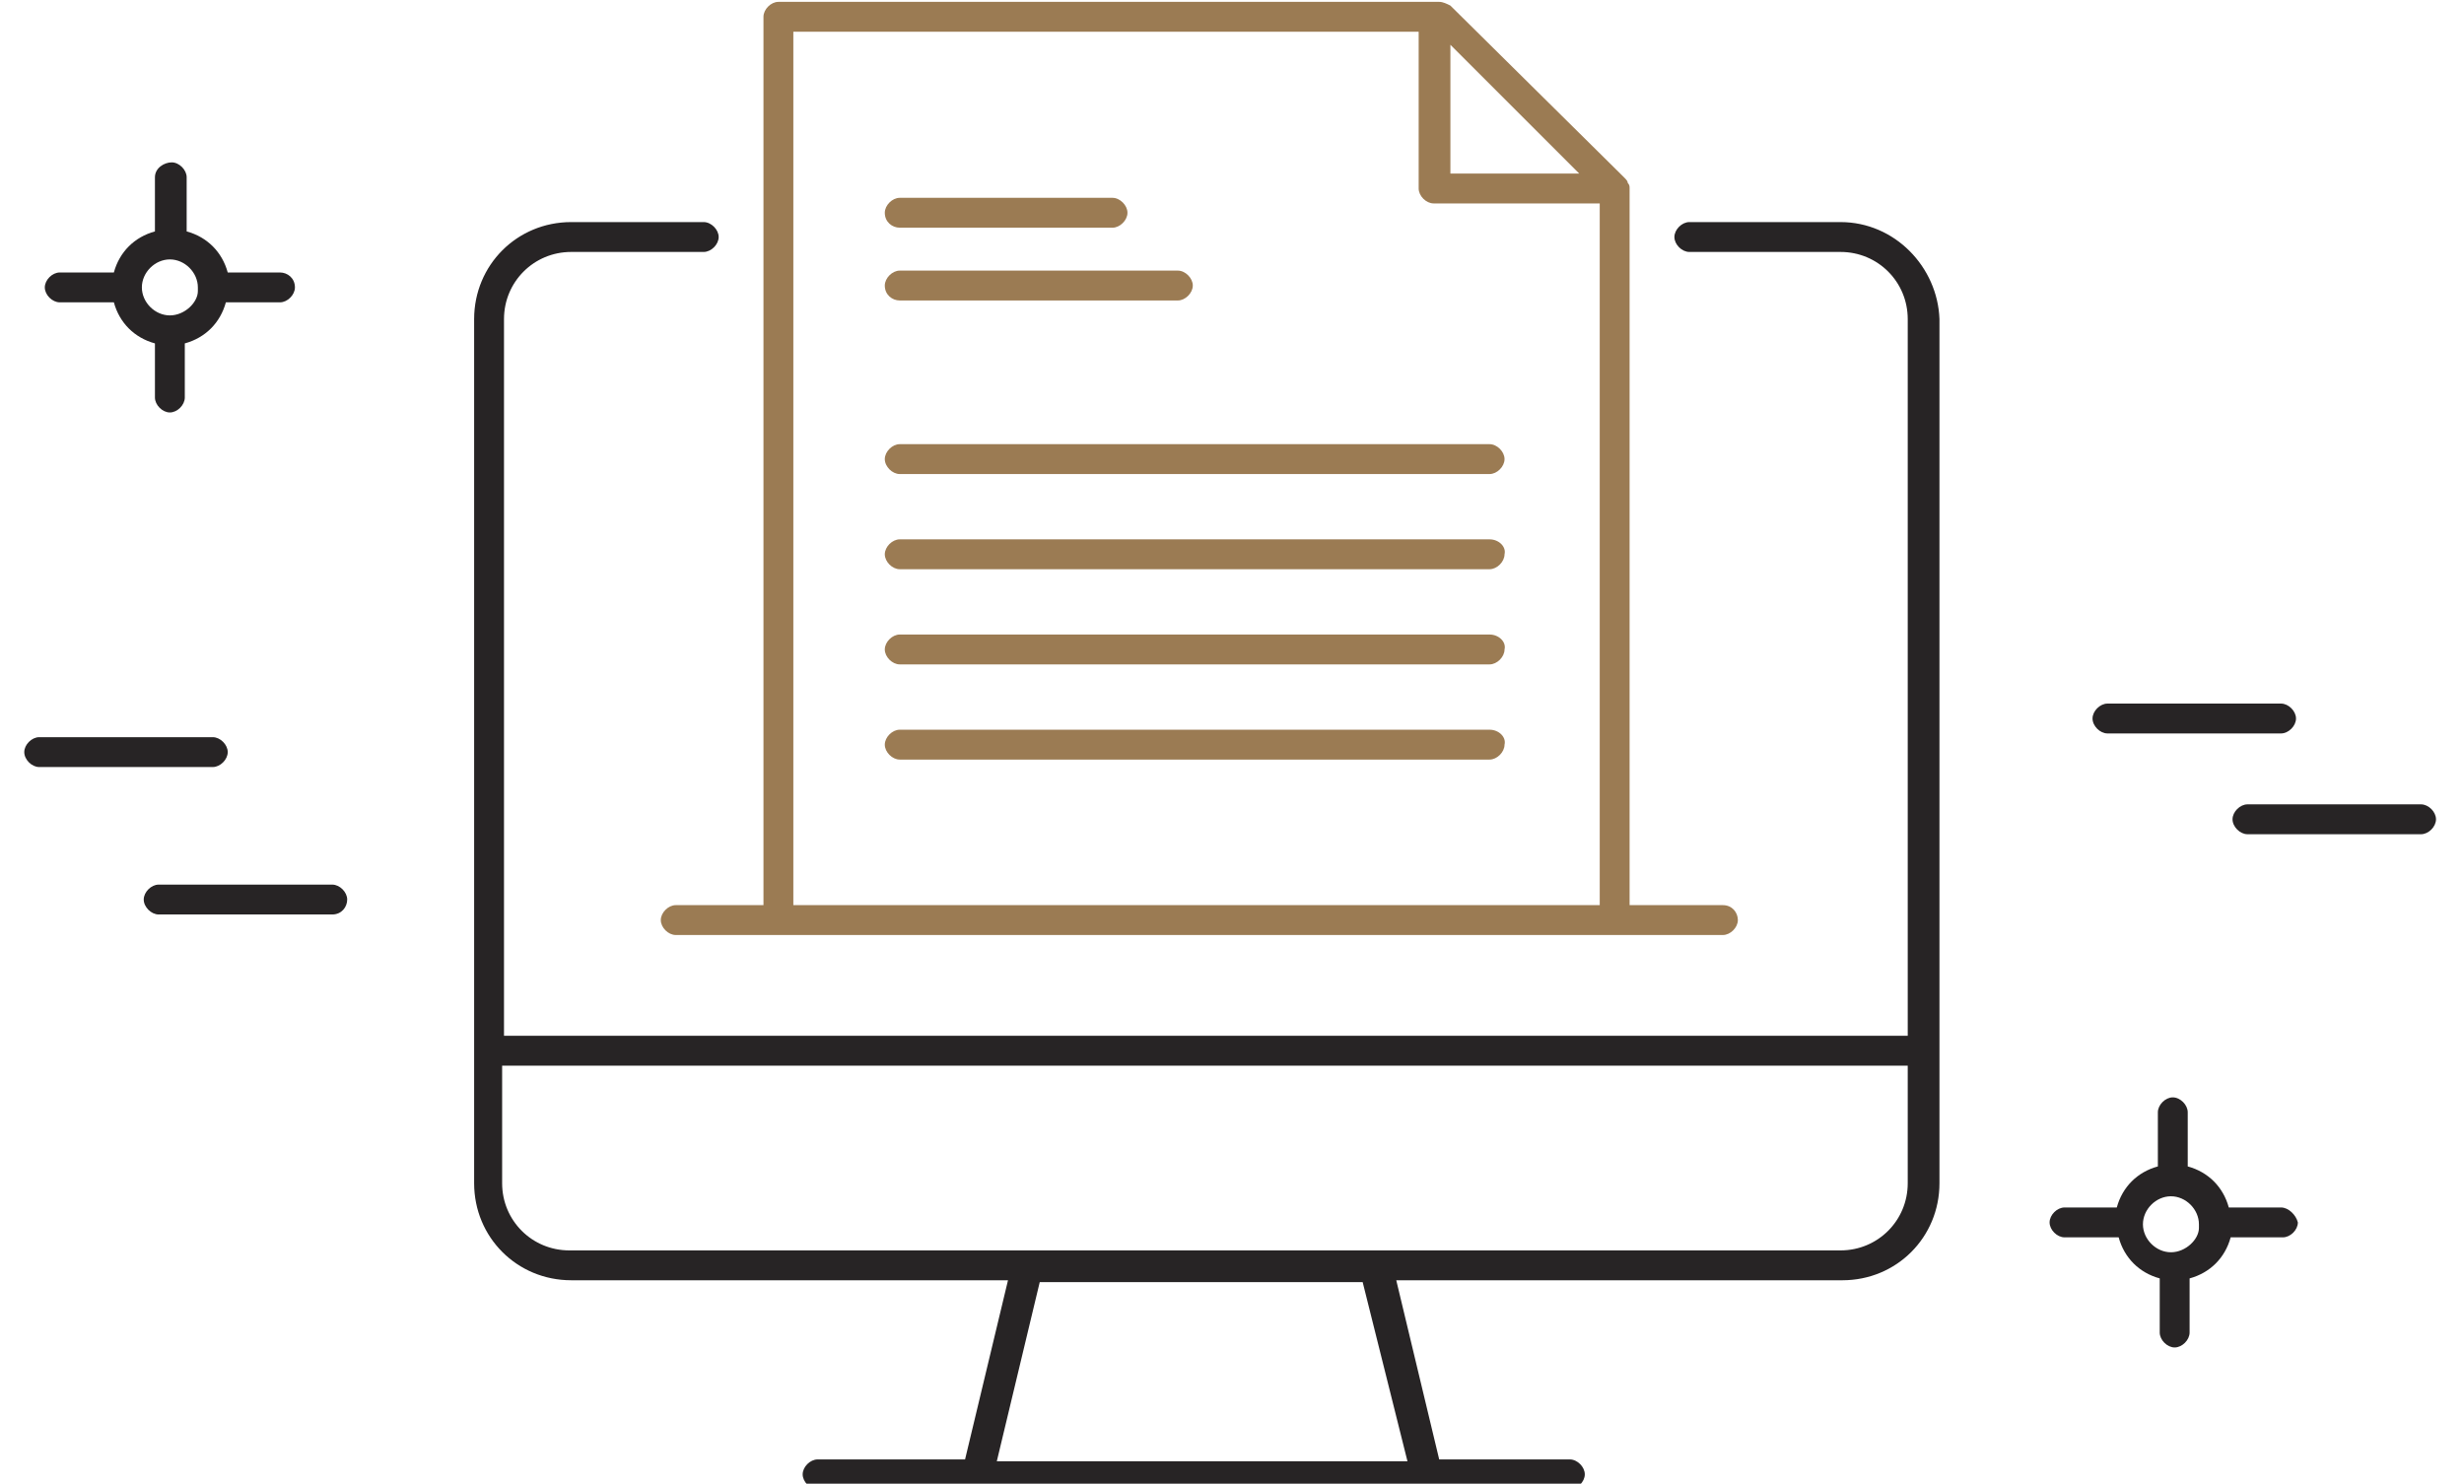<?xml version="1.0" encoding="utf-8"?>
<!-- Generator: Adobe Illustrator 21.0.0, SVG Export Plug-In . SVG Version: 6.00 Build 0)  -->
<svg version="1.1" id="Слой_1" xmlns="http://www.w3.org/2000/svg" xmlns:xlink="http://www.w3.org/1999/xlink" x="0px" y="0px"
	 viewBox="0 0 132 79.5" style="enable-background:new 0 0 132 79.5;" xml:space="preserve">
<style type="text/css">
	.st0{fill:#272425;}
	.st1{fill:#9B7B53;}
</style>
<path class="st0" d="M15,14.6h-2.8c-0.3-1.1-1.1-1.9-2.2-2.2V9.5c0-0.4-0.4-0.8-0.8-0.8S8.3,9,8.3,9.5v2.9c-1.1,0.3-1.9,1.1-2.2,2.2
	H3.2c-0.4,0-0.8,0.4-0.8,0.8c0,0.4,0.4,0.8,0.8,0.8h2.9c0.3,1.1,1.1,1.9,2.2,2.2v2.9c0,0.4,0.4,0.8,0.8,0.8s0.8-0.4,0.8-0.8v-2.9
	c1.1-0.3,1.9-1.1,2.2-2.2H15c0.4,0,0.8-0.4,0.8-0.8C15.8,14.9,15.4,14.6,15,14.6z M9.1,16.9c-0.8,0-1.5-0.7-1.5-1.5
	c0-0.8,0.7-1.5,1.5-1.5c0.8,0,1.5,0.7,1.5,1.5c0,0,0,0.1,0,0.1c0,0,0,0,0,0.1C10.6,16.2,9.9,16.9,9.1,16.9z"/>
<path class="st0" d="M122.2,64.7h-2.8c-0.3-1.1-1.1-1.9-2.2-2.2v-2.9c0-0.4-0.4-0.8-0.8-0.8s-0.8,0.4-0.8,0.8v2.9
	c-1.1,0.3-1.9,1.1-2.2,2.2h-2.8c-0.4,0-0.8,0.4-0.8,0.8c0,0.4,0.4,0.8,0.8,0.8h2.9c0.3,1.1,1.1,1.9,2.2,2.2v2.9
	c0,0.4,0.4,0.8,0.8,0.8s0.8-0.4,0.8-0.8v-2.9c1.1-0.3,1.9-1.1,2.2-2.2h2.8c0.4,0,0.8-0.4,0.8-0.8C123,65.1,122.6,64.7,122.2,64.7z
	 M116.3,67.1c-0.8,0-1.5-0.7-1.5-1.5c0-0.8,0.7-1.5,1.5-1.5c0.8,0,1.5,0.7,1.5,1.5c0,0,0,0,0,0.1c0,0,0,0,0,0.1
	C117.8,66.4,117.1,67.1,116.3,67.1z"/>
<path class="st0" d="M122.2,39.3h-9.3c-0.4,0-0.8-0.4-0.8-0.8c0-0.4,0.4-0.8,0.8-0.8h9.3c0.4,0,0.8,0.4,0.8,0.8
	C123,38.9,122.6,39.3,122.2,39.3z"/>
<path class="st0" d="M129.7,44.7h-9.3c-0.4,0-0.8-0.4-0.8-0.8s0.4-0.8,0.8-0.8h9.3c0.4,0,0.8,0.4,0.8,0.8S130.1,44.7,129.7,44.7z"/>
<path class="st0" d="M11.4,41.1H2.1c-0.4,0-0.8-0.4-0.8-0.8s0.4-0.8,0.8-0.8h9.3c0.4,0,0.8,0.4,0.8,0.8S11.8,41.1,11.4,41.1z"/>
<path class="st0" d="M17.8,49H8.5c-0.4,0-0.8-0.4-0.8-0.8s0.4-0.8,0.8-0.8h9.3c0.4,0,0.8,0.4,0.8,0.8S18.3,49,17.8,49z"/>
<path class="st0" d="M98.6,11.9h-8.1c-0.4,0-0.8,0.4-0.8,0.8c0,0.4,0.4,0.8,0.8,0.8h8.1c2,0,3.6,1.6,3.6,3.6v38.4H27V17.1
	c0-2,1.6-3.6,3.6-3.6h7.1c0.4,0,0.8-0.4,0.8-0.8c0-0.4-0.4-0.8-0.8-0.8h-7.1c-2.9,0-5.2,2.3-5.2,5.2v46.3c0,2.9,2.3,5.2,5.2,5.2H54
	l-2.3,9.6h-7.9c-0.4,0-0.8,0.4-0.8,0.8c0,0.4,0.4,0.8,0.8,0.8h40.3c0.4,0,0.8-0.4,0.8-0.8c0-0.4-0.4-0.8-0.8-0.8h-7l-2.3-9.6h23.9
	c2.9,0,5.2-2.3,5.2-5.2V17.1C103.8,14.3,101.5,11.9,98.6,11.9z M75.4,78.3h-22l2.3-9.6H73L75.4,78.3z M98.6,67H30.5
	c-2,0-3.6-1.6-3.6-3.6v-6.3h75.3v6.3C102.2,65.4,100.6,67,98.6,67z"/>
<g>
	<path class="st1" d="M92.3,48.5h-5V10.1c0-0.1,0-0.2-0.1-0.3c0-0.1-0.1-0.2-0.2-0.3c0,0,0,0,0,0l-9.3-9.2c-0.2-0.1-0.4-0.2-0.6-0.2
		H41.7c-0.4,0-0.8,0.4-0.8,0.8v47.6h-4.7c-0.4,0-0.8,0.4-0.8,0.8s0.4,0.8,0.8,0.8h56.1c0.4,0,0.8-0.4,0.8-0.8S92.8,48.5,92.3,48.5z
		 M84.6,9.3h-6.9V2.4L84.6,9.3z M42.5,1.7H76v8.4c0,0.4,0.4,0.8,0.8,0.8h8.9v37.6H42.5V1.7z"/>
	<path class="st1" d="M48.2,12.2h11.4c0.4,0,0.8-0.4,0.8-0.8c0-0.4-0.4-0.8-0.8-0.8H48.2c-0.4,0-0.8,0.4-0.8,0.8
		C47.4,11.9,47.8,12.2,48.2,12.2z"/>
	<path class="st1" d="M48.2,16.1h14.9c0.4,0,0.8-0.4,0.8-0.8c0-0.4-0.4-0.8-0.8-0.8H48.2c-0.4,0-0.8,0.4-0.8,0.8
		C47.4,15.8,47.8,16.1,48.2,16.1z"/>
	<path class="st1" d="M48.2,25.4h31.6c0.4,0,0.8-0.4,0.8-0.8c0-0.4-0.4-0.8-0.8-0.8H48.2c-0.4,0-0.8,0.4-0.8,0.8
		C47.4,25,47.8,25.4,48.2,25.4z"/>
	<path class="st1" d="M79.8,28.9H48.2c-0.4,0-0.8,0.4-0.8,0.8c0,0.4,0.4,0.8,0.8,0.8h31.6c0.4,0,0.8-0.4,0.8-0.8
		C80.7,29.3,80.3,28.9,79.8,28.9z"/>
	<path class="st1" d="M79.8,34H48.2c-0.4,0-0.8,0.4-0.8,0.8c0,0.4,0.4,0.8,0.8,0.8h31.6c0.4,0,0.8-0.4,0.8-0.8
		C80.7,34.4,80.3,34,79.8,34z"/>
	<path class="st1" d="M79.8,39.1H48.2c-0.4,0-0.8,0.4-0.8,0.8c0,0.4,0.4,0.8,0.8,0.8h31.6c0.4,0,0.8-0.4,0.8-0.8
		C80.7,39.5,80.3,39.1,79.8,39.1z"/>
</g>
</svg>
